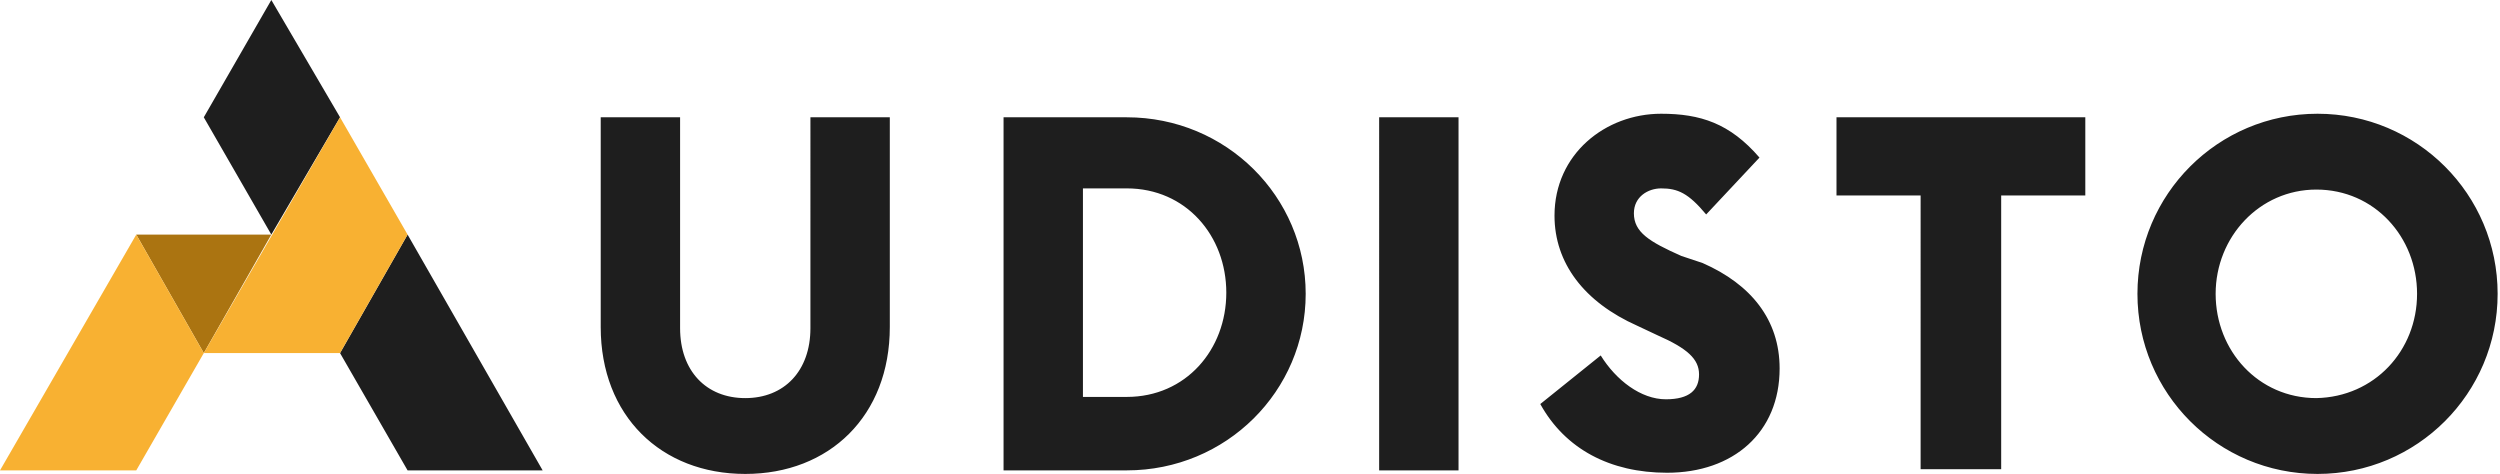 <svg xmlns="http://www.w3.org/2000/svg" viewBox="0 0 211 40"><path d="M22.9 19.8H11.5l5.7 10" fill="#ab7411"/><path d="M22.9 0l-5.7 9.9 5.7 9.9 5.8-9.9m5.7 9.9l-5.7 10 5.7 9.9h11.4m29.3-12.1C75.1 35.1 70 40 62.9 40s-12.2-4.9-12.2-12.4V9.9h6.7v17.8c0 3.6 2.2 5.9 5.5 5.9s5.5-2.3 5.5-5.9V9.9h6.7v17.7zM84.7 39.7V9.9h10.4c8.4 0 15.1 6.7 15.1 14.9s-6.7 14.9-15.1 14.9zm10.4-6.2c5 0 8.4-4 8.4-8.8 0-4.8-3.4-8.8-8.4-8.8h-3.7v17.6zM123.2 39.7h-6.8V9.9h6.7v29.8zm20.5-17.5c4.1 1.8 6.5 4.8 6.5 8.9 0 5.4-3.9 8.8-9.5 8.8-4.8 0-8.6-2-10.7-5.8l5.1-4.1c1.3 2.1 3.4 3.7 5.5 3.7 2 0 2.8-.8 2.8-2.1s-1-2.2-3.5-3.3l-1.7-.8c-4.5-2-7-5.3-7-9.3 0-5.2 4.3-8.6 9-8.6 3.3 0 5.8.8 8.3 3.7l-4.5 4.8c-1.5-1.8-2.4-2.2-3.8-2.2-1.1 0-2.3.7-2.3 2.1 0 1.6 1.3 2.4 4 3.6l1.8.6zm25.2-5.7v23.1h-6.8V16.5H155V9.9h21v6.6h-7.1zm11.5 8.3c0-8.4 6.8-15.2 15.2-15.2 8.4 0 15.2 6.8 15.2 15.2 0 8.4-6.8 15.2-15.2 15.2-8.4 0-15.2-6.8-15.2-15.2zm23.6 0c0-4.8-3.6-8.8-8.5-8.8-4.8 0-8.5 4-8.5 8.8 0 4.8 3.6 8.8 8.5 8.8 4.9-.1 8.5-4 8.5-8.8z" fill="#1e1e1e"/><path d="M11.5 19.8L0 39.7h11.5l5.7-9.9M28.7 9.9L17.2 29.8h11.5l5.7-10" fill="#f8b132"/></svg>